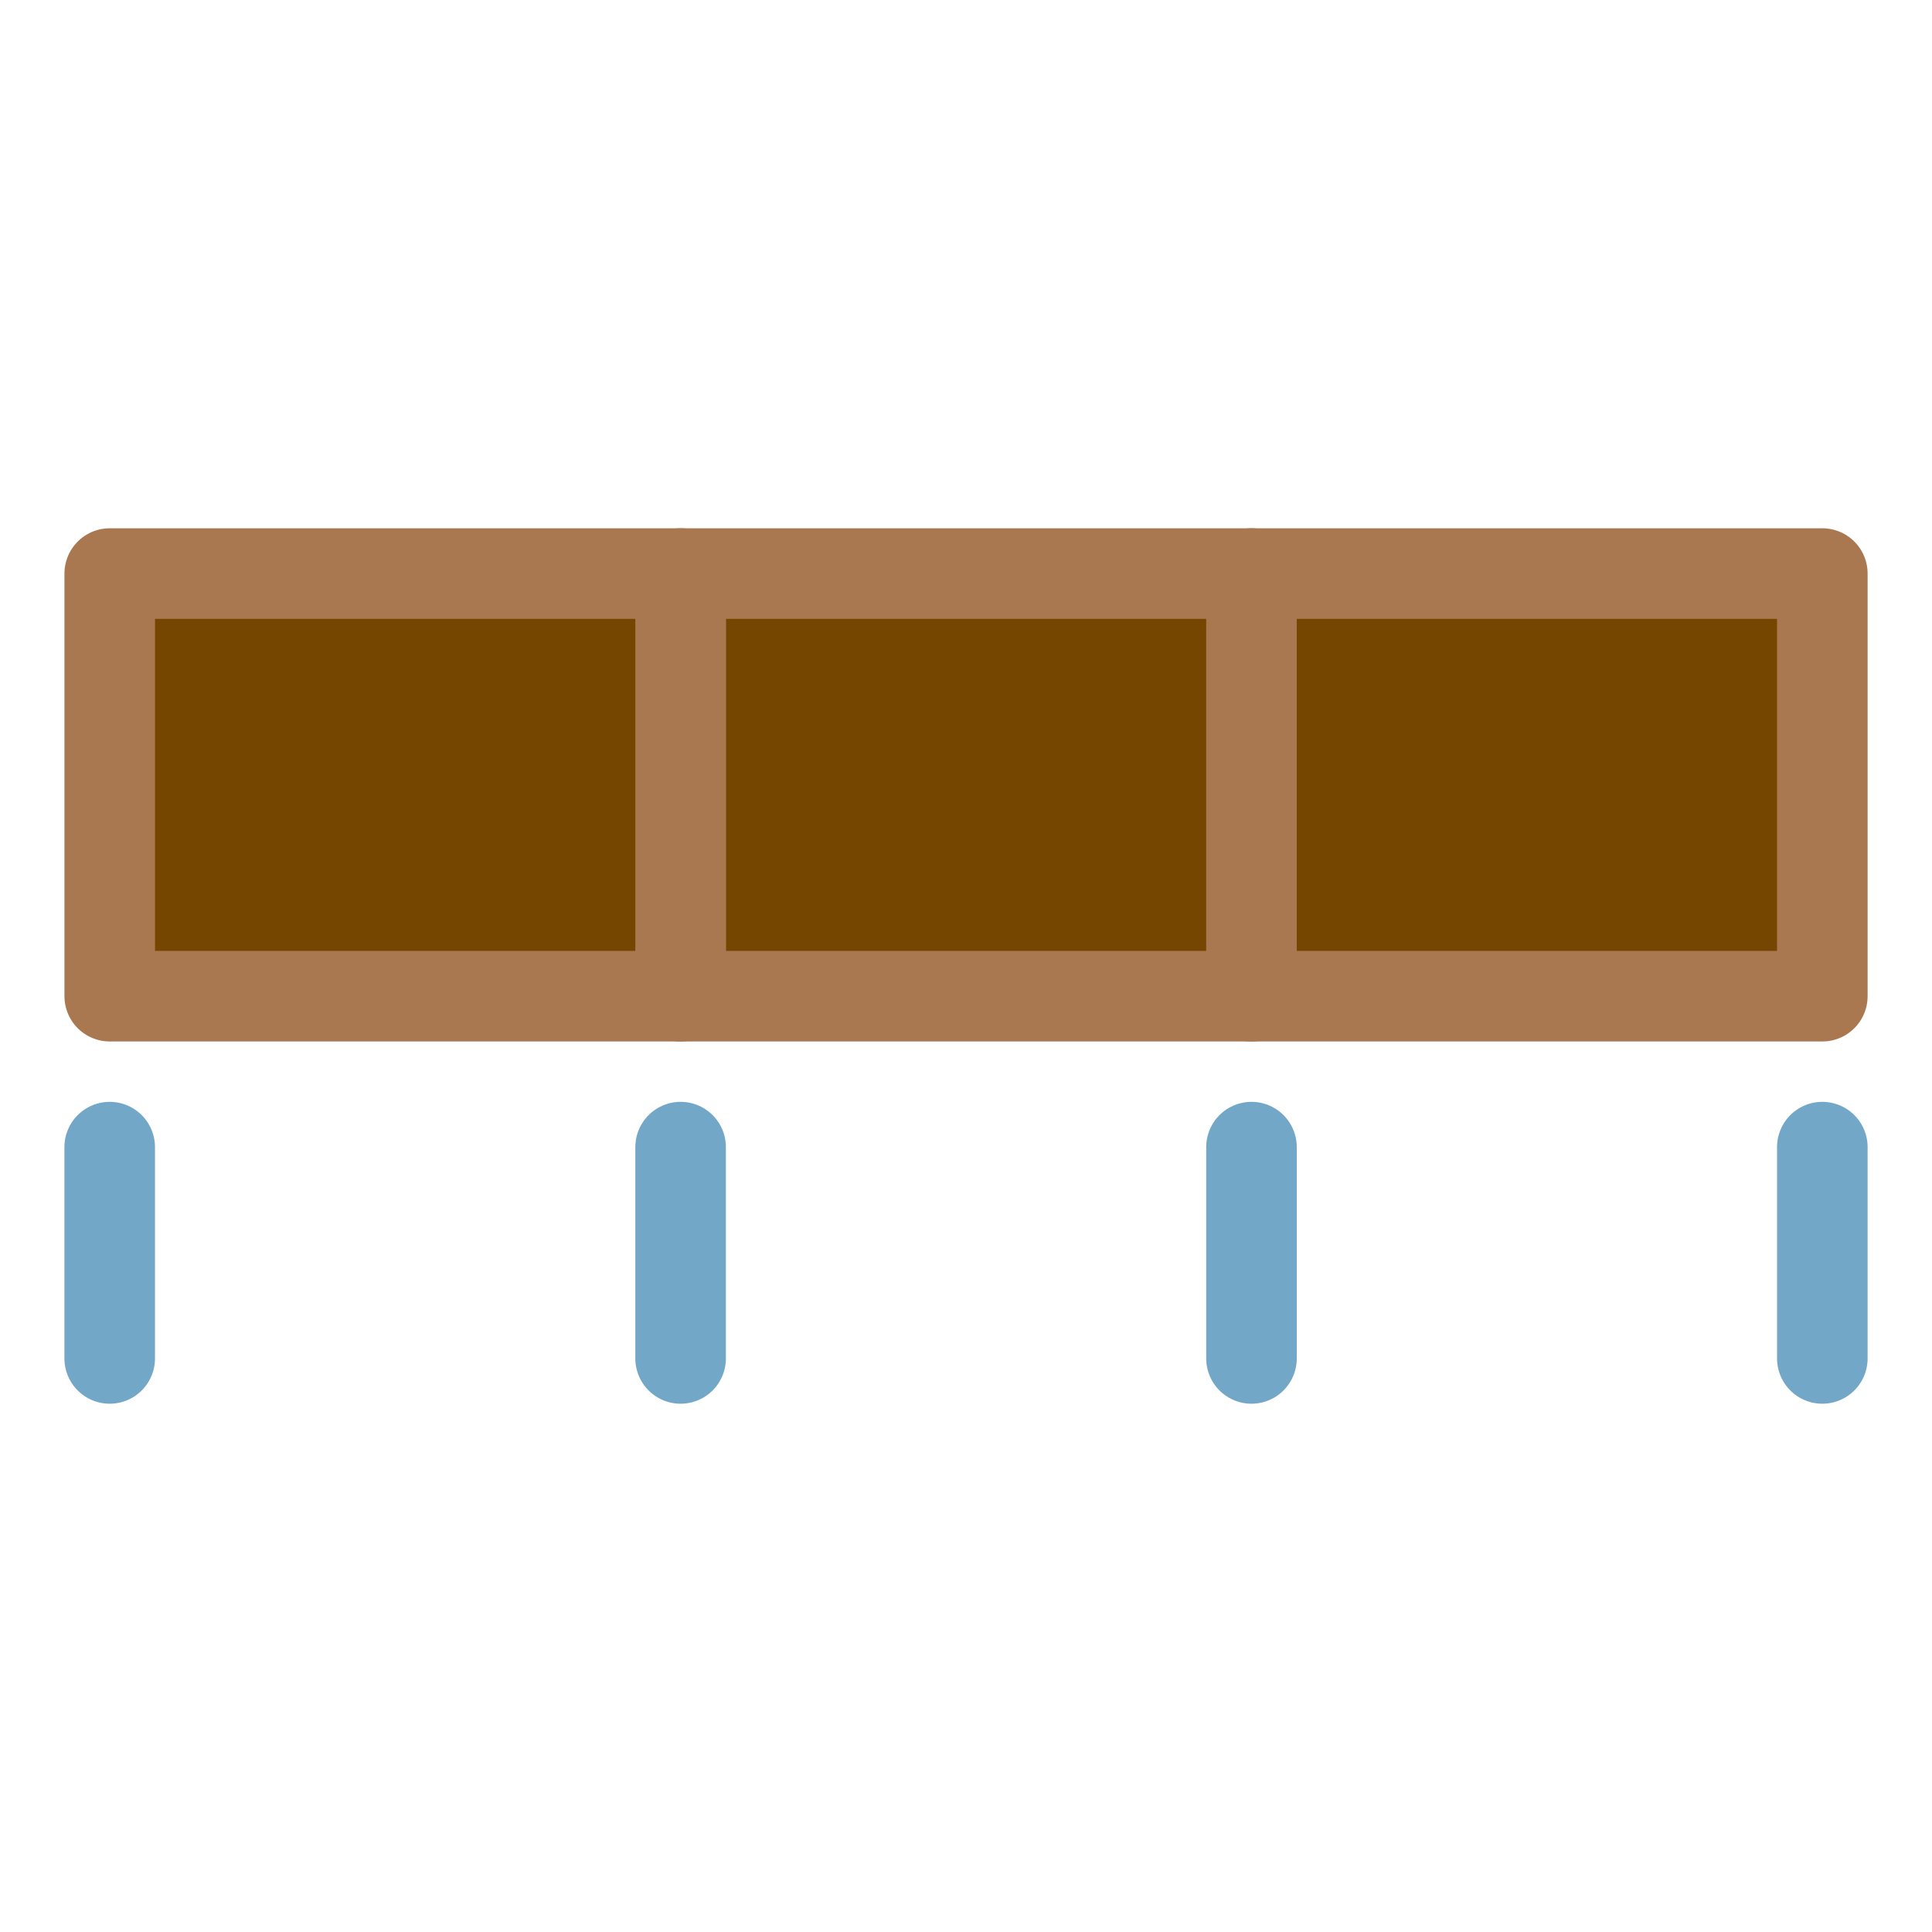 <?xml version="1.0" encoding="UTF-8" standalone="no"?>
<!DOCTYPE svg PUBLIC "-//W3C//DTD SVG 1.1//EN" "http://www.w3.org/Graphics/SVG/1.1/DTD/svg11.dtd">
<svg width="100%" height="100%" viewBox="0 0 64 64" version="1.1" xmlns="http://www.w3.org/2000/svg" xmlns:xlink="http://www.w3.org/1999/xlink" xml:space="preserve" xmlns:serif="http://www.serif.com/" style="fill-rule:evenodd;clip-rule:evenodd;stroke-linecap:round;stroke-linejoin:round;stroke-miterlimit:1.5;">
    <rect x="41.456" y="19" width="18.911" height="14" style="fill:#754600;stroke:#aa7850;stroke-width:3px;"/>
    <rect x="22.546" y="19" width="18.911" height="14" style="fill:#754600;stroke:#aa7850;stroke-width:3px;"/>
    <rect x="3.635" y="19" width="18.911" height="14" style="fill:#754600;stroke:#aa7850;stroke-width:3px;"/>
    <path d="M60.367,38L60.367,45" style="fill:none;stroke:#73a7c7;stroke-width:3px;"/>
    <path d="M41.457,38L41.457,45" style="fill:none;stroke:#73a7c7;stroke-width:3px;"/>
    <path d="M22.546,38L22.546,45" style="fill:none;stroke:#73a7c7;stroke-width:3px;"/>
    <path d="M3.634,38L3.634,45" style="fill:none;stroke:#73a7c7;stroke-width:3px;"/>
</svg>
